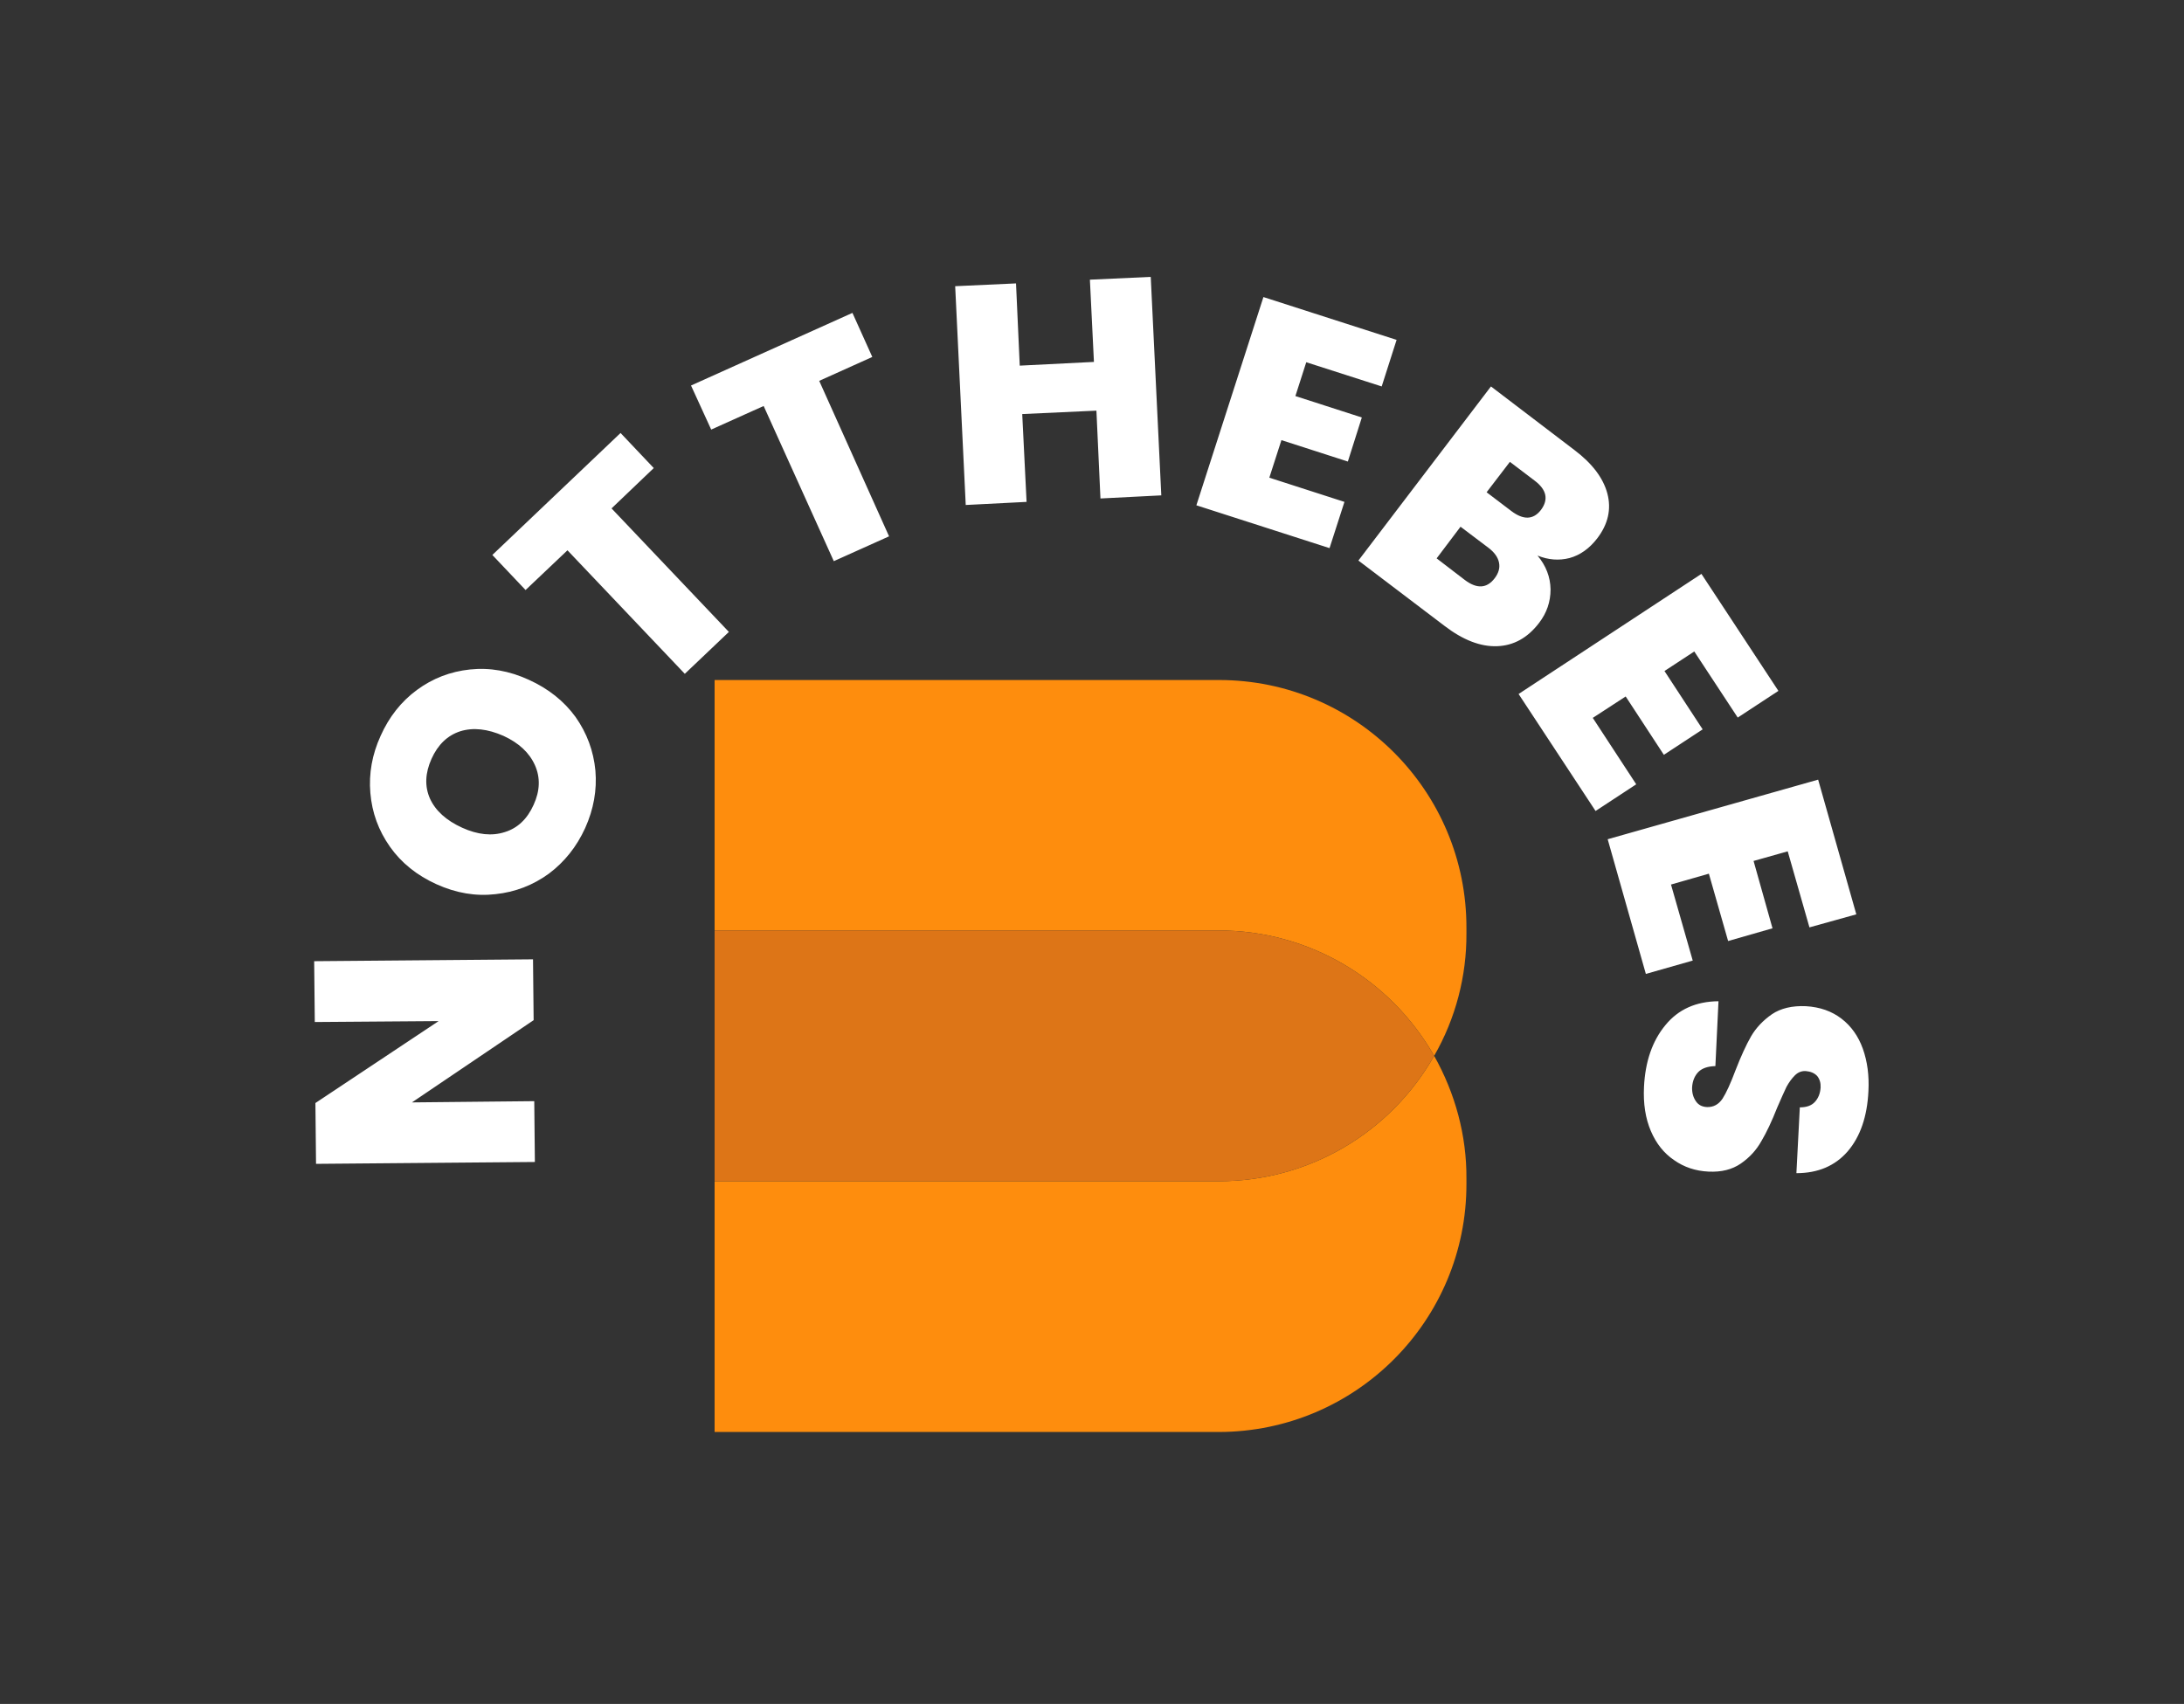 <svg xmlns="http://www.w3.org/2000/svg" version="1.1" xmlns:xlink="http://www.w3.org/1999/xlink" viewBox="0 0 5.91 4.612"><rect x="0" y="0" width="5.91" height="4.612" fill="#333333" stroke="none"/><g transform="matrix(0.84,0,0,0.84,2.951,4.033)"><g transform="matrix(1,0,0,1,0,0)"><path d=" M -1.796 -1.71 L -1.794 -1.514 L -2.186 -1.249 L -1.792 -1.253 L -1.79 -1.057 L -2.495 -1.051 L -2.497 -1.247 L -2.1 -1.511 L -2.499 -1.508 L -2.501 -1.704 L -1.796 -1.71 M -1.745 -1.986 Q -1.822 -1.93 -1.917 -1.92 Q -2.012 -1.909 -2.107 -1.952 Q -2.202 -1.995 -2.257 -2.073 Q -2.312 -2.151 -2.32 -2.246 Q -2.328 -2.34 -2.287 -2.43 Q -2.246 -2.522 -2.17 -2.578 Q -2.094 -2.634 -1.999 -2.644 Q -1.904 -2.654 -1.81 -2.611 Q -1.715 -2.568 -1.659 -2.491 Q -1.604 -2.413 -1.595 -2.318 Q -1.587 -2.224 -1.628 -2.133 Q -1.669 -2.043 -1.745 -1.986 M -1.79 -2.336 Q -1.817 -2.396 -1.891 -2.43 Q -1.968 -2.464 -2.03 -2.445 Q -2.092 -2.425 -2.123 -2.356 Q -2.154 -2.287 -2.128 -2.228 Q -2.101 -2.169 -2.024 -2.134 Q -1.949 -2.1 -1.887 -2.12 Q -1.825 -2.139 -1.794 -2.208 Q -1.763 -2.276 -1.79 -2.336 M -1.514 -3.406 L -1.407 -3.293 L -1.543 -3.163 L -1.165 -2.765 L -1.307 -2.63 L -1.685 -3.028 L -1.82 -2.9 L -1.927 -3.013 L -1.514 -3.406 M -0.767 -3.793 L -0.703 -3.651 L -0.874 -3.574 L -0.649 -3.073 L -0.827 -2.993 L -1.053 -3.493 L -1.222 -3.417 L -1.287 -3.559 L -0.767 -3.793 M 0.194 -3.909 L 0.228 -3.205 L 0.032 -3.195 L 0.019 -3.478 L -0.22 -3.467 L -0.206 -3.184 L -0.402 -3.174 L -0.436 -3.879 L -0.24 -3.888 L -0.228 -3.623 L 0.011 -3.635 L -0.002 -3.9 L 0.194 -3.909 M 0.695 -3.634 L 0.66 -3.525 L 0.874 -3.456 L 0.829 -3.314 L 0.615 -3.383 L 0.576 -3.262 L 0.818 -3.184 L 0.77 -3.035 L 0.341 -3.173 L 0.557 -3.844 L 0.986 -3.706 L 0.938 -3.556 L 0.695 -3.634 M 1.482 -2.902 Q 1.482 -2.842 1.445 -2.794 Q 1.39 -2.722 1.31 -2.719 Q 1.23 -2.716 1.141 -2.784 L 0.863 -2.995 L 1.29 -3.556 L 1.559 -3.351 Q 1.645 -3.286 1.665 -3.211 Q 1.685 -3.135 1.632 -3.066 Q 1.594 -3.017 1.543 -3.003 Q 1.492 -2.99 1.44 -3.011 Q 1.481 -2.962 1.482 -2.902 M 1.276 -3.215 L 1.355 -3.155 Q 1.414 -3.11 1.451 -3.158 Q 1.489 -3.209 1.43 -3.253 L 1.351 -3.313 L 1.276 -3.215 M 1.302 -2.938 Q 1.321 -2.963 1.316 -2.988 Q 1.311 -3.014 1.282 -3.036 L 1.192 -3.104 L 1.115 -3.002 L 1.205 -2.933 Q 1.264 -2.888 1.302 -2.938 M 1.945 -2.702 L 1.849 -2.639 L 1.972 -2.451 L 1.847 -2.369 L 1.724 -2.557 L 1.618 -2.488 L 1.758 -2.274 L 1.627 -2.188 L 1.379 -2.565 L 1.968 -2.952 L 2.216 -2.575 L 2.085 -2.489 L 1.945 -2.702 M 2.246 -2.058 L 2.136 -2.027 L 2.197 -1.81 L 2.054 -1.769 L 1.992 -1.986 L 1.87 -1.951 L 1.94 -1.706 L 1.789 -1.663 L 1.666 -2.097 L 2.344 -2.289 L 2.467 -1.855 L 2.316 -1.813 L 2.246 -2.058 M 1.852 -1.498 Q 1.914 -1.574 2.023 -1.575 L 2.013 -1.366 Q 1.976 -1.365 1.958 -1.347 Q 1.94 -1.328 1.938 -1.298 Q 1.937 -1.272 1.95 -1.253 Q 1.962 -1.235 1.986 -1.234 Q 2.017 -1.233 2.036 -1.261 Q 2.054 -1.289 2.078 -1.353 Q 2.104 -1.42 2.128 -1.462 Q 2.152 -1.503 2.195 -1.533 Q 2.238 -1.562 2.305 -1.559 Q 2.372 -1.555 2.419 -1.519 Q 2.466 -1.483 2.488 -1.422 Q 2.51 -1.36 2.506 -1.285 Q 2.5 -1.162 2.439 -1.091 Q 2.378 -1.021 2.274 -1.021 L 2.285 -1.233 Q 2.317 -1.233 2.333 -1.25 Q 2.35 -1.268 2.352 -1.297 Q 2.353 -1.319 2.341 -1.334 Q 2.328 -1.348 2.304 -1.35 Q 2.284 -1.351 2.269 -1.336 Q 2.254 -1.321 2.242 -1.299 Q 2.231 -1.276 2.212 -1.232 Q 2.186 -1.166 2.161 -1.124 Q 2.137 -1.081 2.095 -1.052 Q 2.053 -1.023 1.991 -1.026 Q 1.928 -1.029 1.88 -1.063 Q 1.831 -1.096 1.805 -1.157 Q 1.779 -1.218 1.783 -1.299 Q 1.789 -1.422 1.852 -1.498" fill="#ffffff" fill-rule="nonzero"></path></g><g transform="matrix(1,0,0,1,0,0)"><g transform="matrix(1,0,0,1,0,0)" clip-path="url(#SvgjsClipPath117270)"><g clip-path="url(#SvgjsClipPath117268e8e120c7-9a9c-4606-8b13-e6b1fa7a3c0f)"><path d=" M 1.211 -1.811 C 1.212 -2.252 0.855 -2.61 0.414 -2.61 L -1.211 -2.61 L -1.211 -1.803 L 0.414 -1.803 C 0.701 -1.803 0.965 -1.648 1.107 -1.399 C 1.176 -1.519 1.212 -1.656 1.211 -1.795 Z" fill="#fe8d0d" transform="matrix(1,0,0,1,0,0)" fill-rule="nonzero"></path></g><g clip-path="url(#SvgjsClipPath117268e8e120c7-9a9c-4606-8b13-e6b1fa7a3c0f)"><path d=" M 0.414 -0.995 L -1.211 -0.995 L -1.211 -0.187 L 0.414 -0.187 C 0.855 -0.188 1.212 -0.546 1.211 -0.987 L 1.211 -1.003 C 1.212 -1.142 1.175 -1.278 1.107 -1.399 C 0.965 -1.149 0.701 -0.995 0.414 -0.995 Z" fill="#fe8d0d" transform="matrix(1,0,0,1,0,0)" fill-rule="nonzero"></path></g><g clip-path="url(#SvgjsClipPath117268e8e120c7-9a9c-4606-8b13-e6b1fa7a3c0f)"><path d=" M 0.414 -1.803 L -1.211 -1.803 L -1.211 -0.995 L 0.414 -0.995 C 0.701 -0.995 0.965 -1.149 1.107 -1.399 C 0.965 -1.648 0.701 -1.803 0.414 -1.803 Z" fill="#dd7517" transform="matrix(1,0,0,1,0,0)" fill-rule="nonzero"></path></g></g></g></g><defs><clipPath id="SvgjsClipPath117270"><path d=" M -1.211 -2.61 h 2.423 v 2.423 h -2.423 Z"></path></clipPath><clipPath id="SvgjsClipPath117268e8e120c7-9a9c-4606-8b13-e6b1fa7a3c0f"><path d=" M -1.211 -2.61 L 1.211 -2.61 L 1.211 -0.188 L -1.211 -0.188 Z"></path></clipPath></defs></svg>